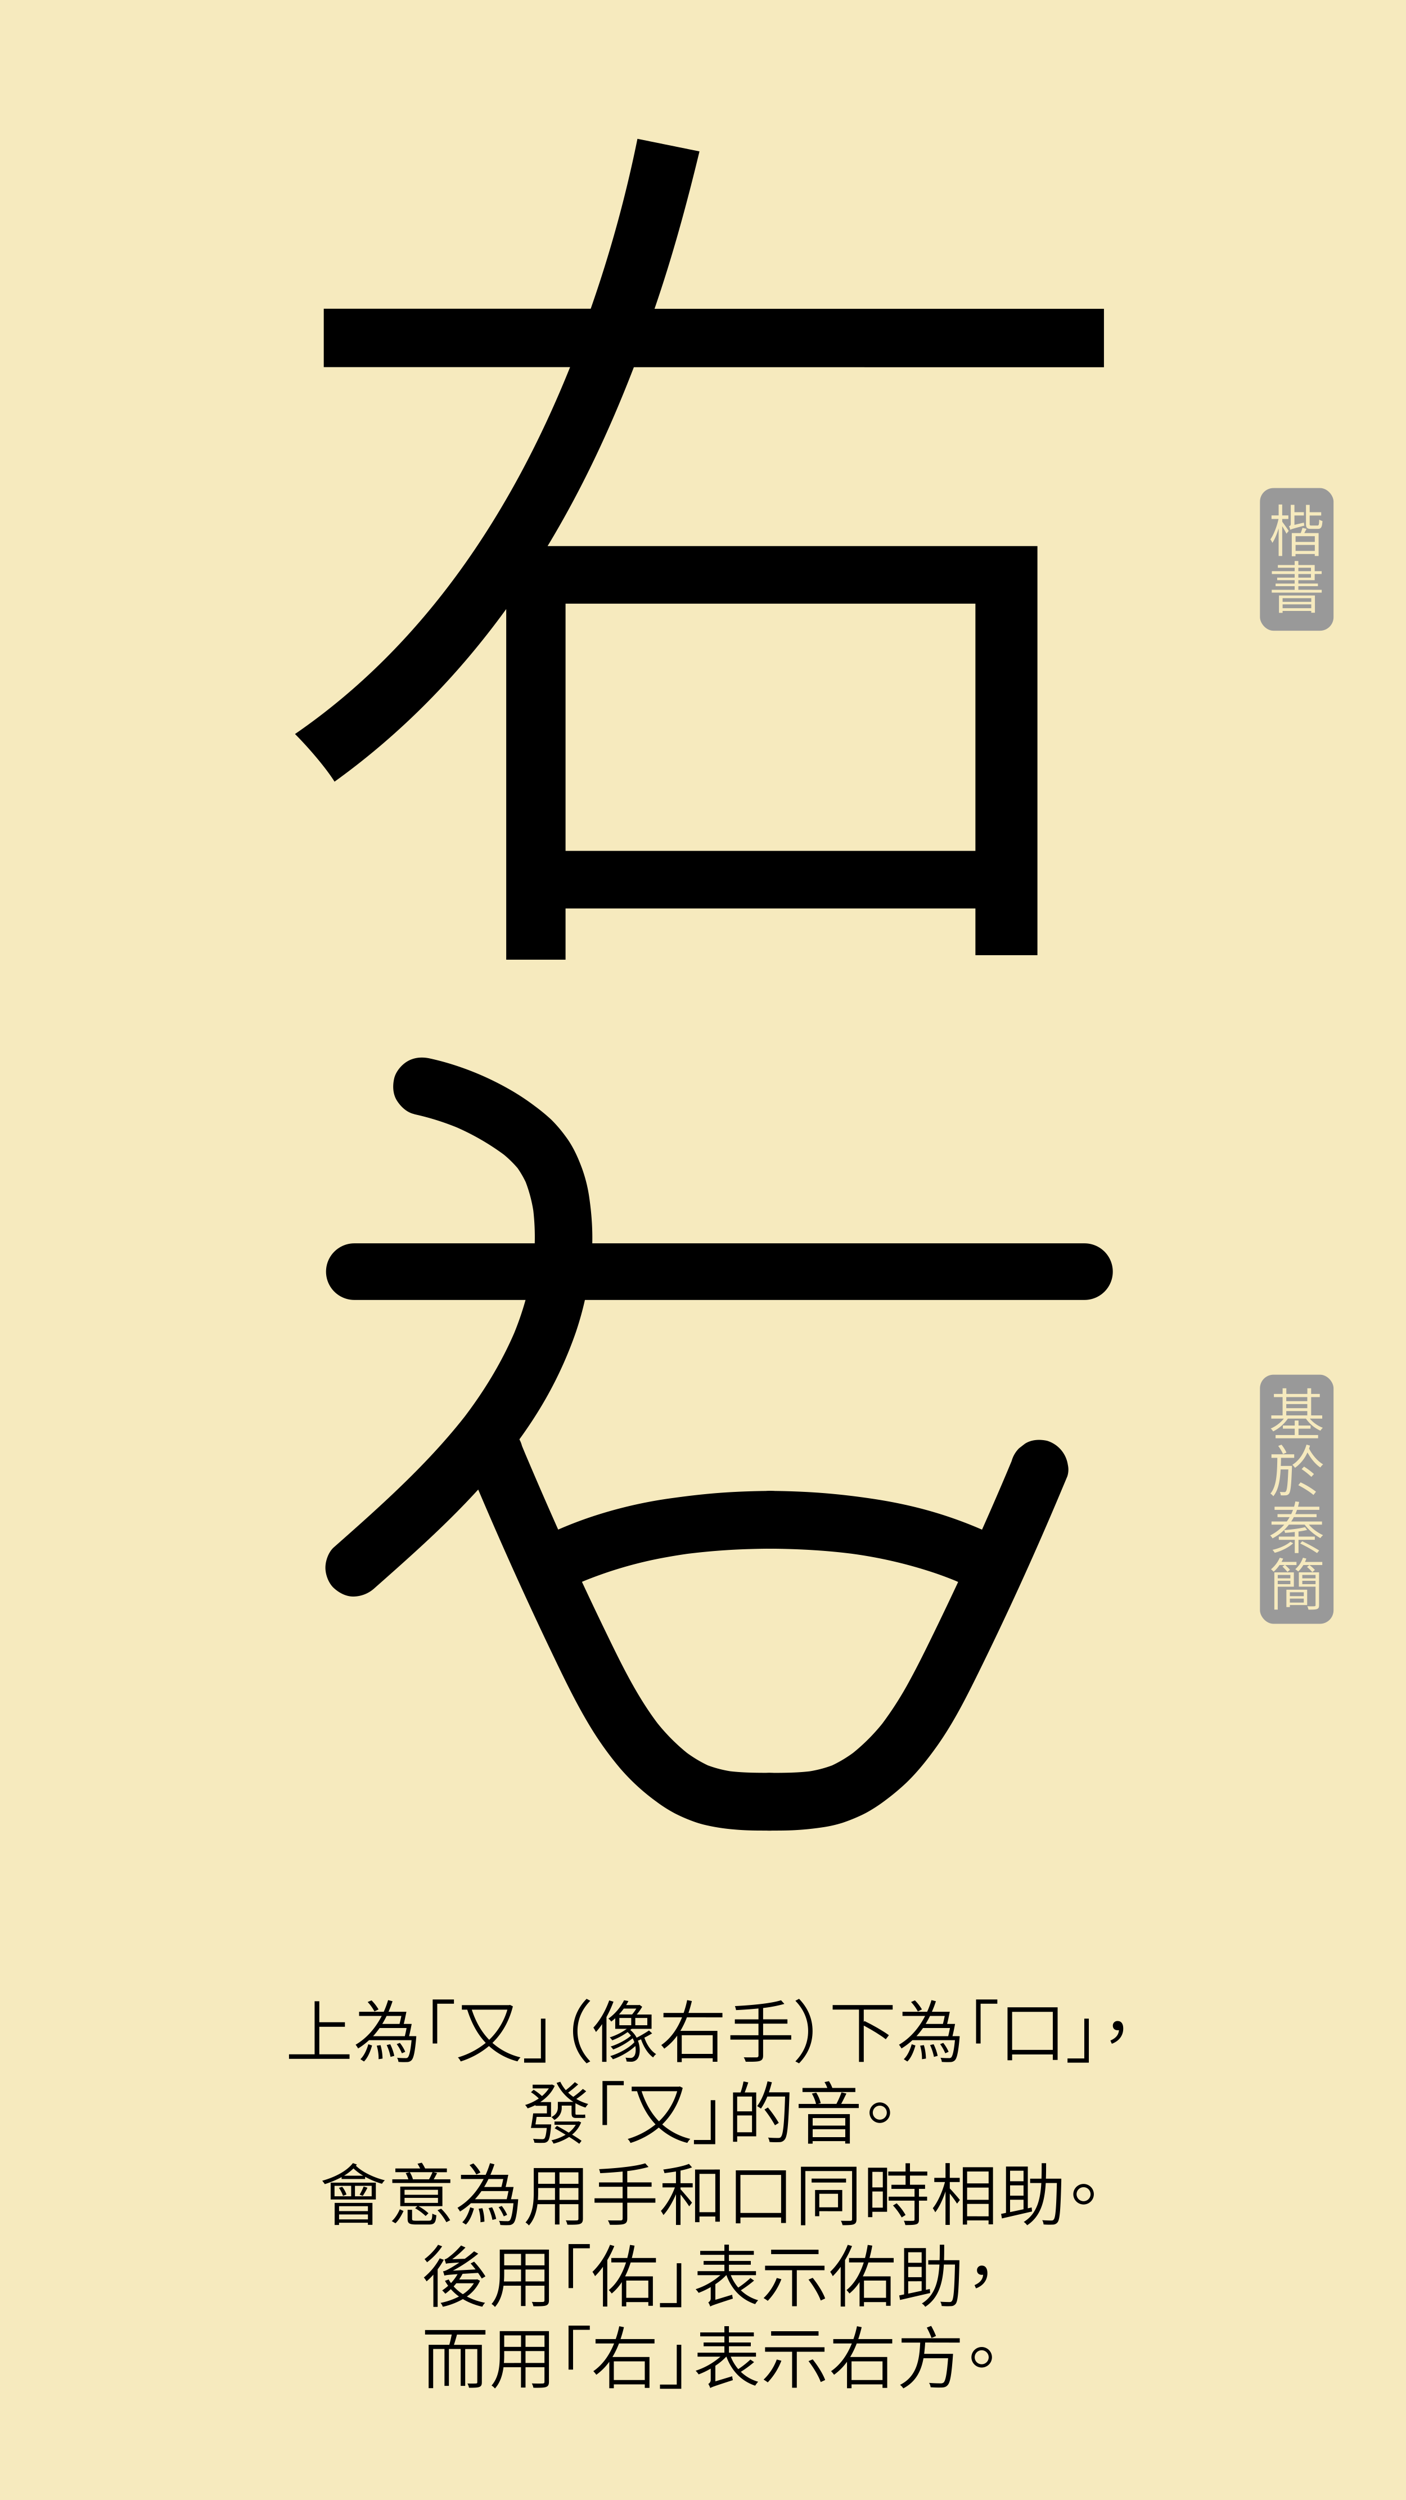 <svg id="Layer_1" data-name="Layer 1" xmlns="http://www.w3.org/2000/svg" viewBox="0 0 1242 2208"><defs><style>.cls-1{fill:#f6eabe;}.cls-2{fill:#999;}.cls-3,.cls-4{fill:none;stroke:#000;stroke-miterlimit:10;}.cls-4{stroke-linecap:round;stroke-width:50px;}</style></defs><rect class="cls-1" width="1242" height="2208"/><path d="M559.92,324.27c-21.43,55.58-46,108-76.22,158H916.42V843.54H861.64V802.25H499.58v45.26h-52.4V537.85c-42.09,58-92.11,109.57-151.66,152.45-7.94-12.71-23.82-31-34.93-42.08,114.33-78.61,191.35-195.32,243-324H286V272.66H521.81A1137.7,1137.7,0,0,0,563.1,122.59l54.78,11.12c-11.11,46-23.82,92.9-39.7,139h397v51.61ZM499.58,533.09V751.44H861.64V533.09Z"/><path d="M308.76,1814.18v4H255.3v-4h22.62v-46.85h4.14v18.54h22.62v4H282.06v24.3Z"/><path d="M367.74,1798.17s-.06,1.19-.12,1.73c-1.14,12.66-2.28,17.64-4.14,19.56a5.52,5.52,0,0,1-4,1.56,66.58,66.58,0,0,1-7.5-.12,9.39,9.39,0,0,0-1.2-3.66c3.12.3,6.06.3,7.2.3a3,3,0,0,0,2.22-.54c1.26-1.32,2.4-5.34,3.36-15.3H326a59.21,59.21,0,0,1-9.66,7.32,19.86,19.86,0,0,0-2.22-3.3c10.26-6,17.82-15.18,23.1-25.43h-20v-3.66H339a82.29,82.29,0,0,0,3.84-10.32l3.9,1a92.32,92.32,0,0,1-3.54,9.3H359c-.72,3.48-1.56,7.62-2.34,10.74h7c-.66,3.47-1.5,7.67-2.28,10.8Zm-49.38,20.33c3.42-3.24,5.7-8.58,7-13.2l3.3,1.08c-1.44,4.92-3.54,10.62-7.14,14.16Zm12.42-42.17a39,39,0,0,0-6-8.34l3.42-1.44a39.57,39.57,0,0,1,6.18,8Zm26.82,21.84c.54-2.11,1.08-4.69,1.56-7.21H335.34a75.18,75.18,0,0,1-5.76,7.21Zm-21.48,7.91a44,44,0,0,1,1.8,11.88l-3.48.54a39.57,39.57,0,0,0-1.62-11.94Zm5.4-25.79c-1.14,2.4-2.46,4.79-3.84,7.08h15.24c.54-2,1.14-4.62,1.62-7.08Zm3.18,25a43,43,0,0,1,3.6,10.26l-3.3.9a45.91,45.91,0,0,0-3.42-10.44Zm10.32,8a38.83,38.83,0,0,0-4.56-8.1l2.76-1.08a34.18,34.18,0,0,1,4.74,7.86Z"/><path d="M401,1769.49H386.22v35.15h-4v-38.87H401Z"/><path d="M453.06,1771.83c-3.48,13.74-9.9,24.3-18.06,32.27a57.36,57.36,0,0,0,24.78,12.78,15.56,15.56,0,0,0-2.64,3.54,58.72,58.72,0,0,1-25.2-13.56,72.49,72.49,0,0,1-25,13.62,10.78,10.78,0,0,0-2.46-3.54,70.44,70.44,0,0,0,24.6-12.84c-7.38-7.74-12.66-17.69-16.32-29.33H408v-4h41.7l.78-.24Zm-36.3,2.94c3.36,10.38,8.4,19.44,15.36,26.63a59.85,59.85,0,0,0,16.08-26.63Z"/><path d="M463,1817.84h14.82v-35.15h4v38.87H463Z"/><path d="M518.16,1765.17l3.24,1.74c-7.08,7.26-11.28,16.2-11.28,26.76s4.2,19.49,11.28,26.75l-3.24,1.74c-7.32-7.5-11.94-17-11.94-28.49S510.84,1772.67,518.16,1765.17Z"/><path d="M541.92,1767.69a98.85,98.85,0,0,1-6.18,13.56v39.59H531.9v-33.35a61.73,61.73,0,0,1-5.46,7,32.86,32.86,0,0,0-2.28-3.9c5.58-5.87,10.8-14.87,14-24Zm34.14,28c-2.1,1.26-4.44,2.64-6.84,3.78,2,6.06,5.82,11.82,10.38,14.52a11.2,11.2,0,0,0-2.64,2.94c-4.62-3.18-8.46-9.42-10.68-16a27.45,27.45,0,0,1-2.76,1.2c2.58,6.84,1.86,14-1,16.68a6.91,6.91,0,0,1-5.22,1.92c-1.08,0-2.4-.06-3.78-.18a9.31,9.31,0,0,0-1-3.42,38.26,38.26,0,0,0,4.14.24,3.66,3.66,0,0,0,3.12-1.14c1.56-1.38,2.22-5.16,1.44-9.36-5.16,4.92-13.08,9.36-19.8,11.7a15.8,15.8,0,0,0-2.34-2.82c7.62-2.28,16.62-7.14,21.3-12.24a35.76,35.76,0,0,0-1.5-3.48,63.52,63.52,0,0,1-17.22,9.9,16.14,16.14,0,0,0-2.22-2.64c5.94-1.8,13.74-5.76,17.88-9.54a16.39,16.39,0,0,0-2.94-3.18,58.44,58.44,0,0,1-13.56,7.26,11.26,11.26,0,0,0-2.22-2.58,52.7,52.7,0,0,0,15.06-7.55H543.48v-9.36c-1.14,1-2.28,2-3.54,2.94a9.37,9.37,0,0,0-2.52-2.58,44.69,44.69,0,0,0,13.86-16.26l3.84.72c-.6,1.2-1.32,2.34-2,3.54h11.1l.72-.18,2.34,1.68a52.13,52.13,0,0,1-4.8,6.84h13.08v12.66H557.94c-.36.36-.78.66-1.2,1a21,21,0,0,1,5.64,6.84,110,110,0,0,0,10.92-6.42ZM551,1773.81a54.58,54.58,0,0,1-4.2,5.16h11.58a37.88,37.88,0,0,0,3.72-5.16Zm-3.9,14.69h10.5v-6.42h-10.5Zm24.72-6.42H561.18v6.42H571.8Z"/><path d="M606.78,1781.54a74.71,74.71,0,0,1-5.76,11.94h32.7v27.3h-4.14v-3.12H602.22v3.42h-4v-23.4a50.91,50.91,0,0,1-11.46,11.52,21.84,21.84,0,0,0-2.64-3.18c8.64-5.94,14.46-14.76,18.36-24.48H586.08v-3.89H603.9a86,86,0,0,0,3.12-11.34l4.14.84c-.84,3.48-1.8,7-3,10.5h30v3.89Zm-4.56,15.78v16.5h27.36v-16.5Z"/><path d="M698.94,1801.22H674.1v14c0,3-1,4.2-3.06,4.86s-5.94.72-12.3.66a17.27,17.27,0,0,0-1.74-3.9c5.16.12,9.84.06,11.16.06s1.86-.48,1.86-1.74v-13.92H645.18v-3.9H670v-10.19H649.14v-3.84H670v-9.6c-6.66.66-13.56,1.14-19.8,1.44a16.18,16.18,0,0,0-1-3.54c14.16-.72,31.8-2.28,40.74-5.16l2.94,3.24a123.25,123.25,0,0,1-18.78,3.6v10h21.48v3.84H674.1v10.19h24.84Z"/><path d="M705.84,1822.16l-3.24-1.74c7.08-7.26,11.28-16.2,11.28-26.75s-4.2-19.5-11.28-26.76l3.24-1.74c7.32,7.5,11.94,17,11.94,28.5S713.16,1814.66,705.84,1822.16Z"/><path d="M763,1774.71v10.86l.66-.78c7.32,3.54,16.74,8.93,21.54,12.53l-2.76,3.6c-4.2-3.42-12.48-8.46-19.44-12.12v32.1h-4.2v-46.19H735.54v-4h53v4Z"/><path d="M847.74,1798.17s-.06,1.19-.12,1.73c-1.14,12.66-2.28,17.64-4.14,19.56a5.52,5.52,0,0,1-4,1.56,66.58,66.58,0,0,1-7.5-.12,9.39,9.39,0,0,0-1.2-3.66c3.12.3,6.06.3,7.2.3a3,3,0,0,0,2.22-.54c1.26-1.32,2.4-5.34,3.36-15.3H806a59.21,59.21,0,0,1-9.66,7.32,19.86,19.86,0,0,0-2.22-3.3c10.26-6,17.82-15.18,23.1-25.43h-20v-3.66H819a82.29,82.29,0,0,0,3.84-10.32l3.9,1a92.32,92.32,0,0,1-3.54,9.3H839c-.72,3.48-1.56,7.62-2.34,10.74h7c-.66,3.47-1.5,7.67-2.28,10.8Zm-49.38,20.33c3.42-3.24,5.7-8.58,7-13.2l3.3,1.08c-1.44,4.92-3.54,10.62-7.14,14.16Zm12.42-42.17a39,39,0,0,0-6-8.34l3.42-1.44a39.57,39.57,0,0,1,6.18,8Zm26.82,21.84c.54-2.11,1.08-4.69,1.56-7.21H815.34a75.18,75.18,0,0,1-5.76,7.21Zm-21.48,7.91a44,44,0,0,1,1.8,11.88l-3.48.54a39.57,39.57,0,0,0-1.62-11.94Zm5.4-25.79c-1.14,2.4-2.46,4.79-3.84,7.08h15.24c.54-2,1.14-4.62,1.62-7.08Zm3.18,25a43,43,0,0,1,3.6,10.26l-3.3.9a45.91,45.91,0,0,0-3.42-10.44Zm10.32,8a38.83,38.83,0,0,0-4.56-8.1l2.76-1.08a34.18,34.18,0,0,1,4.74,7.86Z"/><path d="M881,1769.49H866.22v35.15h-4v-38.87H881Z"/><path d="M934.26,1772.67v46.49H930v-4.86H894.06v5.16H890v-46.79ZM930,1810.28v-33.59H894.06v33.59Z"/><path d="M943,1817.84h14.82v-35.15h4v38.87H943Z"/><path d="M980.88,1802c4.68-2,7.26-4.86,7.56-9.17a4,4,0,0,1-1.14.11c-2.34,0-4.26-1.31-4.26-4.07a4,4,0,0,1,4.32-4.08c3.18,0,4.86,2.58,4.86,6.66,0,6.41-4,11.21-10.08,13.43Z"/><path d="M486.9,1876.1s-.06,1.14-.12,1.62c-.78,8.4-1.56,11.88-3,13.26a5.12,5.12,0,0,1-3.78,1.38,74.41,74.41,0,0,1-7.92-.12,9,9,0,0,0-1.2-3.42c3.3.24,6.6.3,7.74.3a3.22,3.22,0,0,0,2.22-.48c.9-.84,1.56-3.42,2.16-9.42H469c.66-3.48,1.5-8.7,2-12.89h12.12v-6.66H473V1859a49.59,49.59,0,0,1-6.9,2.93,15.49,15.49,0,0,0-2.22-3,42.47,42.47,0,0,0,12.06-5.75,40.34,40.34,0,0,0-6.9-5.52l2.34-2.16a42.45,42.45,0,0,1,7.38,5.58,30.58,30.58,0,0,0,6.06-6.78H470.52V1841H486.9l.72-.18L490,1842c-2.64,6-7.38,10.8-12.78,14.39h9.54v13.08H474c-.3,2.28-.66,4.56-1,6.6Zm30.9-29.27a66.55,66.55,0,0,1-8.7,6.78,41.49,41.49,0,0,0,10.5,4.43,20.1,20.1,0,0,0-2.4,3.18,44.52,44.52,0,0,1-8.88-3.84v8.46c0,1.33.12,1.68,1,1.68h4.74a15.17,15.17,0,0,0,2.82-.18,21.74,21.74,0,0,0,.24,2.83,11.25,11.25,0,0,1-3,.23h-5.22c-3.36,0-4-1.32-4-4.61v-6.3h-8.7V1861a11.94,11.94,0,0,1-6.54,11.16,12.87,12.87,0,0,0-2.58-2.52c4.86-2.51,5.7-5.81,5.7-8.69v-4.74h13.74a40.47,40.47,0,0,1-14.82-16.8l3.24-1a33.07,33.07,0,0,0,4.86,7.44,73.26,73.26,0,0,0,8-7.08l2.94,2a107.11,107.11,0,0,1-8.88,7.26,45.63,45.63,0,0,0,4.56,3.72,68.25,68.25,0,0,0,8.46-7Zm-4.44,27.47a25.88,25.88,0,0,1-8,10.8c3.3,2,6.24,3.9,8.34,5.46l-2,2.64c-2.22-1.68-5.4-3.84-8.94-6.06a45.77,45.77,0,0,1-13.8,5.94,10.15,10.15,0,0,0-1.86-2.94,43.71,43.71,0,0,0,12.54-4.92c-3.3-2-6.66-4-9.66-5.7l2-2.16c3.18,1.74,6.9,3.84,10.44,6a25,25,0,0,0,6.18-6.9H489.84v-2.94h20.64l.66-.18Z"/><path d="M551,1841.49H536.22v35.15h-4v-38.87H551Z"/><path d="M603.06,1843.83c-3.48,13.74-9.9,24.3-18.06,32.27a57.36,57.36,0,0,0,24.78,12.78,15.56,15.56,0,0,0-2.64,3.54,58.72,58.72,0,0,1-25.2-13.56,72.49,72.49,0,0,1-25,13.62,10.78,10.78,0,0,0-2.46-3.54,70.44,70.44,0,0,0,24.6-12.84c-7.38-7.74-12.66-17.69-16.32-29.33H558v-4h41.7l.78-.24Zm-36.3,2.94c3.36,10.38,8.4,19.44,15.36,26.63a59.85,59.85,0,0,0,16.08-26.63Z"/><path d="M613,1889.84h14.82v-35.15h4v38.87H613Z"/><path d="M661,1839c-1,2.94-2.1,6.3-3.18,8.88H668v38.75h-16.8v4.8h-3.66v-43.55h6.66a64.68,64.68,0,0,0,2.58-9.72Zm3.3,12.47H651.18v13.08h13.14Zm0,31.56v-14.88H651.18v14.88Zm33.06-33.17c-1,27.53-1.8,36.71-4.2,39.59a5.6,5.6,0,0,1-4.56,2.28,74.94,74.94,0,0,1-8.82-.12,9.42,9.42,0,0,0-1.32-3.9c3.9.36,7.5.36,8.82.36s1.92-.12,2.52-.9c2-2.1,2.94-11.34,3.72-35.7H677.82a55.33,55.33,0,0,1-5.64,10.68,36.22,36.22,0,0,0-3.36-2.22c4.08-5.33,7.32-13.61,9.18-21.89l3.84.84c-.78,3-1.62,6-2.64,8.88h18.18Zm-12.78,27a106.51,106.51,0,0,0-9.3-13.92l3.06-1.79a102.47,102.47,0,0,1,9.6,13.61Z"/><path d="M758.58,1858v3.65h-53.1V1858h15.36a31.79,31.79,0,0,0-3.66-9.12L721,1848a30.77,30.77,0,0,1,4,9.3l-2.52.66h16.38a80,80,0,0,0,4.5-10.2l4.32,1.08c-1.5,3-3.12,6.42-4.62,9.12Zm-3-10.5H708.9v-3.6h21.9a23.94,23.94,0,0,0-2.46-5.16l3.9-.84a26.71,26.71,0,0,1,3,6h20.34ZM713.88,1867h36.84V1893h-4.08v-2.16h-28.8v2.28h-4Zm4,3.48v6.66h28.8v-6.66Zm28.8,16.86v-7h-28.8v7Z"/><path d="M777.18,1856.67a9.06,9.06,0,1,1-9.06,9A9.09,9.09,0,0,1,777.18,1856.67Zm0,15.23a6.18,6.18,0,1,0,0-12.36,6.18,6.18,0,1,0,0,12.36Z"/><path d="M315.24,1911.51a13.18,13.18,0,0,1-.84,1.08c5.7,5.64,16.2,10.62,25.56,12.83a12.89,12.89,0,0,0-2.52,3.12,71.7,71.7,0,0,1-14.88-6.17l-.06,1.92H301.74l.06-1.68a88.84,88.84,0,0,1-14.88,6.23,32.14,32.14,0,0,0-2.28-3c10.8-3,21.48-8.28,27.12-15.6Zm-23.16,16H332v14.88h-39.9Zm3.42,12.06h14.7v-9.23H295.5Zm.12,5.82H329v19.38h-4v-1.86h-25.5v2h-3.9Zm6.66-14.21a21.72,21.72,0,0,1,3.78,6.83l-3.06,1.21a27.26,27.26,0,0,0-3.6-7.09Zm-2.76,17.15v4.32H325v-4.32Zm25.5,11.64v-4.38h-25.5v4.38Zm-4.2-38.57a48.46,48.46,0,0,1-8.58-6.42,45.19,45.19,0,0,1-8.34,6.42Zm7.5,8.94H313.56v9.23h14.76Zm-10.62,7.79a53.26,53.26,0,0,0,3.54-7.2l3.36,1.08a73,73,0,0,1-4.14,7.21Z"/><path d="M346.08,1961.48c3.06-2.58,5.64-7,7.08-10.44l3.3,1.5c-1.68,3.6-4.08,8-7.14,10.86Zm51.72-36.9v3.25H346.56v-3.25h14.16a23.89,23.89,0,0,0-2.34-5.45l3.36-.84H349.26V1915h21.9c-.72-1.44-1.56-2.94-2.34-4.2l3.78-.9a39.9,39.9,0,0,1,2.94,5.1h19.2v3.3H382.86l3.24.78c-1,1.92-2,3.84-3,5.51Zm-7,23.7H369.66a47.07,47.07,0,0,1,8.82,6.24L376,1957a48.61,48.61,0,0,0-9.3-6.9l2-1.8H353.58V1931h37.2Zm-3.9-14.45H357.36v4.43h29.52Zm0,7.13H357.36v4.44h29.52Zm-8.22,20.16c2.58,0,3-.72,3.24-6.24a12.08,12.08,0,0,0,3.54,1.38c-.48,6.66-1.74,8.22-6.42,8.22H367.44c-5.82,0-7.38-1-7.38-5v-8H364v8c0,1.38.54,1.68,3.72,1.68ZM362,1918.29a26.19,26.19,0,0,1,2.76,6.18l-.48.11H379a59.18,59.18,0,0,0,3.06-6.29Zm27.66,32.21a46.55,46.55,0,0,1,8,10.2l-3.36,1.74a49,49,0,0,0-7.8-10.56Z"/><path d="M457.74,1942.17s-.06,1.19-.12,1.73c-1.14,12.66-2.28,17.64-4.14,19.56a5.52,5.52,0,0,1-4,1.56,66.58,66.58,0,0,1-7.5-.12,9.39,9.39,0,0,0-1.2-3.66c3.12.3,6.06.3,7.2.3a3,3,0,0,0,2.22-.54c1.26-1.32,2.4-5.34,3.36-15.3H416a59.21,59.21,0,0,1-9.66,7.32,19.86,19.86,0,0,0-2.22-3.3c10.26-6,17.82-15.18,23.1-25.43h-20v-3.66H429a82.29,82.29,0,0,0,3.84-10.32l3.9,1a92.32,92.32,0,0,1-3.54,9.3H449c-.72,3.48-1.56,7.62-2.34,10.74h7c-.66,3.47-1.5,7.67-2.28,10.8Zm-49.38,20.33c3.42-3.24,5.7-8.58,7-13.2l3.3,1.08c-1.44,4.92-3.54,10.62-7.14,14.16Zm12.42-42.17a39,39,0,0,0-6-8.34l3.42-1.44a39.57,39.57,0,0,1,6.18,8Zm26.82,21.84c.54-2.11,1.08-4.69,1.56-7.21H425.34a75.18,75.18,0,0,1-5.76,7.21Zm-21.48,7.91a44,44,0,0,1,1.8,11.88l-3.48.54a39.57,39.57,0,0,0-1.62-11.94Zm5.4-25.79c-1.14,2.4-2.46,4.79-3.84,7.08h15.24c.54-2,1.14-4.62,1.62-7.08Zm3.18,25a43,43,0,0,1,3.6,10.26l-3.3.9a45.91,45.91,0,0,0-3.42-10.44Zm10.32,8a38.83,38.83,0,0,0-4.56-8.1l2.76-1.08a34.18,34.18,0,0,1,4.74,7.86Z"/><path d="M514.92,1959.32c0,2.76-.78,4-2.64,4.68s-5.46.72-11.1.66a12.92,12.92,0,0,0-1.38-3.84c4.32.18,8.4.12,9.6.06s1.56-.42,1.56-1.56v-12.78H494.22v17.94h-4v-17.94H474.78c-.9,6.72-2.88,13.56-7.56,18.78a11.58,11.58,0,0,0-3-2.64c6.6-7.44,7.26-18,7.26-26.46v-21.59h43.44Zm-24.66-16.56v-10.5H475.38v4c0,2.11-.06,4.26-.24,6.54Zm-14.88-24.35v10.13h14.88v-10.13Zm35.58,0H494.22v10.13H511Zm0,24.35v-10.5H494.22v10.5Z"/><path d="M578.94,1945.22H554.1v14c0,3-1,4.2-3.06,4.86s-5.94.72-12.3.66a17.27,17.27,0,0,0-1.74-3.9c5.16.12,9.84.06,11.16.06s1.86-.48,1.86-1.74v-13.92H525.18v-3.9H550v-10.19H529.14v-3.84H550v-9.6c-6.66.66-13.56,1.14-19.8,1.44a16.18,16.18,0,0,0-1-3.54c14.16-.72,31.8-2.28,40.74-5.16l2.94,3.24a123.25,123.25,0,0,1-18.78,3.6v10h21.48v3.84H554.1v10.19h24.84Z"/><path d="M601.14,1928h10.74v3.72H601.14v1.62c2.22,2.39,8.7,10,10.14,11.87l-2.46,3.24a129,129,0,0,0-7.68-10.49v26.93h-4v-27.17c-3,7.07-7.2,14.21-11.1,18.41a28.3,28.3,0,0,0-2.22-3.66c4.56-4.62,9.6-13.08,12.36-20.75H585.24V1928h11.88v-10.32c-3.42.54-6.9,1-10.14,1.44a15.29,15.29,0,0,0-1.08-3.18c7.92-1.08,17.52-2.82,22.68-5l2.76,3.12a83.55,83.55,0,0,1-10.2,2.82Zm34.74-12.06V1962h-4v-4.56h-14v5H614v-46.49Zm-4,37.67v-33.83h-14v33.83Z"/><path d="M694.26,1916.67v46.49H690v-4.86H654.06v5.16H650v-46.79ZM690,1954.28v-33.59H654.06v33.59Z"/><path d="M756.6,1959.8c0,2.58-.72,3.84-2.4,4.5s-4.74.78-9.9.78a14.91,14.91,0,0,0-1.5-3.9c3.9.12,7.38.12,8.4.06s1.5-.42,1.5-1.44v-42.53H711.42v47.87h-3.9v-51.65H756.6Zm-9.24-32.39H716.94v-3.48h30.42Zm-23.64,25.31v4.44H720V1934h24v18.77Zm0-15.35v11.93h16.56v-11.93Z"/><path d="M783.6,1953.26h-13V1958H766.8v-43.67h16.8Zm-13-35.27v13.73h9.24V1918Zm9.24,31.61v-14.27h-9.24v14.27Zm24-28.31v8.09h13.32V1933h-5.4v6.89h7.2v3.54h-7.2v16.68c0,2.4-.6,3.54-2.34,4.14s-4.74.72-9.66.72a16.74,16.74,0,0,0-1.32-3.78c3.78.12,7.2.12,8.16.06s1.26-.3,1.26-1.2v-16.62H785v-3.54h22.86V1933h-20.4v-3.61h12.48v-8.09H784.68v-3.6h15.24v-7.32h3.9v7.32h15.3v3.6Zm-11.76,24.47a51.18,51.18,0,0,1,7.86,10.32l-3.42,2.16a54.79,54.79,0,0,0-7.68-10.56Z"/><path d="M839,1932.63c2,2,7.68,8.58,8.94,10.19l-2.52,3.24a98.08,98.08,0,0,0-6.42-8.88v27.66h-3.78v-29.58c-2.4,7.2-5.7,14.22-9.06,18.42a27.23,27.23,0,0,0-2.16-3.6c4.2-5,8.52-14.63,10.74-23.09h-9.42v-3.72h9.9v-13H839v13h8.76V1927H839Zm38.16-18.72v50.45h-3.9v-3.48h-19v3.66H850.5v-50.63Zm-22.86,3.78v10.5h19v-10.5Zm0,25h19v-10.8h-19Zm19,14.58V1946.3h-19v10.92Z"/><path d="M911.64,1953c-9.42,2.16-19.5,4.5-26.58,6.12l-.72-4,4.32-.9v-40.91h19.26v36.89l3.42-.78Zm-19.38-36v9.3h11.88V1917Zm11.88,12.9H892.26V1939h11.88Zm-11.88,23.63c3.66-.72,7.68-1.62,11.88-2.52v-8.4H892.26Zm45.24-27.42c-.66,25.26-1.26,33.72-3.24,36.36a5.17,5.17,0,0,1-4.2,2.1,65.3,65.3,0,0,1-8.22-.12,8,8,0,0,0-1.2-3.78c3.48.24,6.72.3,7.92.3s1.68-.12,2.28-.9c1.56-1.8,2.22-9.84,2.76-32.21h-9.84c-.9,15.59-4.2,29.33-16.44,37.31a10,10,0,0,0-3-2.94c11.7-7.14,14.7-19.86,15.54-34.37H910V1924H920c.18-4.49.18-9,.18-13.67h3.9c0,4.68,0,9.18-.18,13.67H937.5Z"/><path d="M957.18,1928.67a9.06,9.06,0,1,1-9.06,9A9.09,9.09,0,0,1,957.18,1928.67Zm0,15.23a6.18,6.18,0,1,0,0-12.36,6.18,6.18,0,1,0,0,12.36Z"/><path d="M392,1995.63a67.67,67.67,0,0,1-5.4,8.45v33.18h-3.78v-28.5a55.81,55.81,0,0,1-6,5.94,23.11,23.11,0,0,0-2.4-3.41,57.79,57.79,0,0,0,14-16.92Zm-1.44-11.88a59.41,59.41,0,0,1-13.32,14.1,20,20,0,0,0-2.22-2.82c4.44-3.3,9.42-8.4,11.94-12.66ZM424,2014.17a34,34,0,0,1-11.58,13.91,56.54,56.54,0,0,0,16.08,5.52,13.63,13.63,0,0,0-2.46,3.48,58.51,58.51,0,0,1-17.16-6.72,63.26,63.26,0,0,1-17.7,6.78,10.39,10.39,0,0,0-2-3.42,62.23,62.23,0,0,0,16.26-5.64,41.7,41.7,0,0,1-7.2-6.54,42.74,42.74,0,0,1-4.86,4.08,25.12,25.12,0,0,0-2.76-2.94,46.2,46.2,0,0,0,5.28-4.08,34,34,0,0,1-2.82-4.38l3.3-1.2a19.06,19.06,0,0,0,2,3.18,40.7,40.7,0,0,0,5.82-7.86c-9,.6-10.5.91-11.64,1.26a33.39,33.39,0,0,0-1.2-3.77c1.62-.19,3.78-1.26,6.6-2.88,1.44-.78,4.38-2.58,7.8-4.87-9.36.49-10.92.73-11.82,1.09a28.56,28.56,0,0,0-1.26-3.84,10.79,10.79,0,0,0,3.9-2.16A67.38,67.38,0,0,0,407.28,1983l3.9,1.8a87.44,87.44,0,0,1-11.7,10.32l11.1-.36a87.91,87.91,0,0,0,8.22-6.6l3.66,2.1a135.45,135.45,0,0,1-22.44,15l20.1-1.08c-1.5-1.87-2.94-3.72-4.38-5.29l3.06-1.61a90.33,90.33,0,0,1,10,13l-3.24,1.92c-.78-1.38-2-3.12-3.24-5-5.58.35-10.14.66-13.68.83a52.18,52.18,0,0,1-3,5h15.18l.72-.18Zm-20.94,2.21a33.51,33.51,0,0,1-2.34,2.76,40,40,0,0,0,8.16,6.9,31.13,31.13,0,0,0,9.72-9.66Z"/><path d="M484.92,2031.32c0,2.76-.78,4-2.64,4.68s-5.46.72-11.1.66a12.92,12.92,0,0,0-1.38-3.84c4.32.18,8.4.12,9.6.06s1.56-.42,1.56-1.56v-12.78H464.22v17.94h-4v-17.94H444.78c-.9,6.72-2.88,13.56-7.56,18.78a11.58,11.58,0,0,0-3-2.64c6.6-7.44,7.26-18,7.26-26.46v-21.59h43.44Zm-24.66-16.56v-10.5H445.38v4c0,2.11-.06,4.26-.24,6.54Zm-14.88-24.35v10.13h14.88v-10.13Zm35.58,0H464.22v10.13H481Zm0,24.35v-10.5H464.22v10.5Z"/><path d="M521,1985.49H506.22v35.15h-4v-38.87H521Z"/><path d="M542.64,1983.51a92.06,92.06,0,0,1-6.18,12.42v41h-3.84v-35.1a60.35,60.35,0,0,1-7,8.28,21.1,21.1,0,0,0-2.28-3.83c6.12-5.76,12-14.7,15.54-23.88ZM557.1,1998a83.91,83.91,0,0,1-4.92,12.3h24.54v26h-4V2033H553.2v3.78h-3.9V2015.3a43.61,43.61,0,0,1-8.94,10.14,21.1,21.1,0,0,0-2.58-3.06c7.44-6,12.18-14.88,15.24-24.42h-13v-3.89h14.1c1-3.84,1.8-7.74,2.4-11.58l4,.66c-.6,3.6-1.44,7.26-2.4,10.92h21.3V1998ZM553.2,2014v15.24h19.5V2014Z"/><path d="M583,2033.84h14.82v-35.15h4v38.87H583Z"/><path d="M666.12,2014a100.84,100.84,0,0,1-11.7,8.58,36.22,36.22,0,0,0,15.3,8.76,24.16,24.16,0,0,0-2.64,3.48c-12.3-4.08-20.82-13.2-25.38-25.61h-.18a53.79,53.79,0,0,1-9.6,8V2031l14.88-4.5a18.38,18.38,0,0,0,.6,3.42c-16.62,5.4-18.66,6.12-20,7a14.6,14.6,0,0,0-1.74-3.66,3.9,3.9,0,0,0,2.16-3.78v-9.72a71.36,71.36,0,0,1-10.68,5.1,19.48,19.48,0,0,0-2.64-3.24,62.5,62.5,0,0,0,21.9-12.41H616.2v-3.54h23.7v-5.64H621.54v-3.36H639.9v-5.4H618.54v-3.48H639.9v-5.52h4v5.52h22v3.48h-22v5.4h19.32v3.36H643.92v5.64H667.8v3.54H645.54a38.86,38.86,0,0,0,6.6,11,80.68,80.68,0,0,0,10.74-8.46Z"/><path d="M690.24,2012.78a58,58,0,0,1-12.06,19.14,26,26,0,0,0-3.66-2.46,47,47,0,0,0,11.64-17.75Zm13.62-7.91v31.79h-4.14v-31.79H675.84v-4h52.5v4Zm19.2-14.22H681.18v-3.9h41.88Zm-5.16,20.93c4.5,5.58,9.24,13.14,11,18.24l-3.9,1.8c-1.74-5-6.3-12.78-10.8-18.48Z"/><path d="M752.64,1983.51a92.06,92.06,0,0,1-6.18,12.42v41h-3.84v-35.1a60.35,60.35,0,0,1-7,8.28,21.1,21.1,0,0,0-2.28-3.83c6.12-5.76,12-14.7,15.54-23.88ZM767.1,1998a83.91,83.91,0,0,1-4.92,12.3h24.54v26h-4V2033H763.2v3.78h-3.9V2015.3a43.61,43.61,0,0,1-8.94,10.14,21.1,21.1,0,0,0-2.58-3.06c7.44-6,12.18-14.88,15.24-24.42h-13v-3.89h14.1c1-3.84,1.8-7.74,2.4-11.58l4,.66c-.6,3.6-1.44,7.26-2.4,10.92h21.3V1998ZM763.2,2014v15.24h19.5V2014Z"/><path d="M821.64,2025c-9.42,2.16-19.5,4.5-26.58,6.12l-.72-4,4.32-.9v-40.91h19.26v36.89l3.42-.78Zm-19.38-36v9.3h11.88V1989Zm11.88,12.9H802.26V2011h11.88Zm-11.88,23.63c3.66-.72,7.68-1.62,11.88-2.52v-8.4H802.26Zm45.24-27.42c-.66,25.26-1.26,33.72-3.24,36.36a5.17,5.17,0,0,1-4.2,2.1,65.3,65.3,0,0,1-8.22-.12,8,8,0,0,0-1.2-3.78c3.48.24,6.72.3,7.92.3s1.68-.12,2.28-.9c1.56-1.8,2.22-9.84,2.76-32.21h-9.84c-.9,15.59-4.2,29.33-16.44,37.31a10,10,0,0,0-3-2.94c11.7-7.14,14.7-19.86,15.54-34.37H820V1996H830c.18-4.49.18-9,.18-13.67h3.9c0,4.68,0,9.18-.18,13.67H847.5Z"/><path d="M860.88,2018c4.68-2,7.26-4.86,7.56-9.17a4,4,0,0,1-1.14.11c-2.34,0-4.26-1.31-4.26-4.07a4,4,0,0,1,4.32-4.08c3.18,0,4.86,2.58,4.86,6.66,0,6.41-4,11.21-10.08,13.43Z"/><path d="M403.68,2061.69c-.84,3.12-1.8,6.42-2.7,9.06h24.66v32.93c0,2.46-.54,3.6-2.22,4.26s-4.8.72-9.12.72a12.47,12.47,0,0,0-1.38-3.78c3.54.12,6.6.06,7.5,0s1.2-.3,1.2-1.2v-29.22H410.94V2107h-4v-32.58H396.54V2107h-3.9v-32.58h-10V2109h-4v-38.27h18.24c.84-2.71,1.56-6.12,2.16-9.06H375.48v-4h53.34v4Z"/><path d="M484.92,2103.32c0,2.76-.78,4-2.64,4.68s-5.46.72-11.1.66a12.92,12.92,0,0,0-1.38-3.84c4.32.18,8.4.12,9.6.06s1.56-.42,1.56-1.56v-12.78H464.22v17.94h-4v-17.94H444.78c-.9,6.72-2.88,13.56-7.56,18.78a11.58,11.58,0,0,0-3-2.64c6.6-7.44,7.26-18,7.26-26.46v-21.59h43.44Zm-24.66-16.56v-10.5H445.38v4c0,2.11-.06,4.26-.24,6.54Zm-14.88-24.35v10.13h14.88v-10.13Zm35.58,0H464.22v10.13H481Zm0,24.35v-10.5H464.22v10.5Z"/><path d="M521,2057.49H506.22v35.15h-4v-38.87H521Z"/><path d="M546.78,2069.54a74.71,74.71,0,0,1-5.76,11.94h32.7v27.3h-4.14v-3.12H542.22v3.42h-4v-23.4a50.91,50.91,0,0,1-11.46,11.52,21.84,21.84,0,0,0-2.64-3.18c8.64-5.94,14.46-14.76,18.36-24.48H526.08v-3.89H543.9a86,86,0,0,0,3.12-11.34l4.14.84c-.84,3.48-1.8,7-3,10.5h30v3.89Zm-4.56,15.78v16.5h27.36v-16.5Z"/><path d="M583,2105.84h14.82v-35.15h4v38.87H583Z"/><path d="M666.12,2086a100.84,100.84,0,0,1-11.7,8.58,36.22,36.22,0,0,0,15.3,8.76,24.16,24.16,0,0,0-2.64,3.48c-12.3-4.08-20.82-13.2-25.38-25.61h-.18a53.79,53.79,0,0,1-9.6,8V2103l14.88-4.5a18.38,18.38,0,0,0,.6,3.42c-16.62,5.4-18.66,6.12-20,7a14.6,14.6,0,0,0-1.74-3.66,3.9,3.9,0,0,0,2.16-3.78v-9.72a71.36,71.36,0,0,1-10.68,5.1,19.48,19.48,0,0,0-2.64-3.24,62.5,62.5,0,0,0,21.9-12.41H616.2v-3.54h23.7v-5.64H621.54v-3.36H639.9v-5.4H618.54v-3.48H639.9v-5.52h4v5.52h22v3.48h-22v5.4h19.32v3.36H643.92v5.64H667.8v3.54H645.54a38.86,38.86,0,0,0,6.6,11,80.68,80.68,0,0,0,10.74-8.46Z"/><path d="M690.24,2084.78a58,58,0,0,1-12.06,19.14,26,26,0,0,0-3.66-2.46,47,47,0,0,0,11.64-17.75Zm13.62-7.91v31.79h-4.14v-31.79H675.84v-4h52.5v4Zm19.2-14.22H681.18v-3.9h41.88Zm-5.16,20.93c4.5,5.58,9.24,13.14,11,18.24l-3.9,1.8c-1.74-5-6.3-12.78-10.8-18.48Z"/><path d="M756.78,2069.54a74.71,74.71,0,0,1-5.76,11.94h32.7v27.3h-4.14v-3.12H752.22v3.42h-4v-23.4a50.91,50.91,0,0,1-11.46,11.52,21.84,21.84,0,0,0-2.64-3.18c8.64-5.94,14.46-14.76,18.36-24.48H736.08v-3.89H753.9a86,86,0,0,0,3.12-11.34l4.14.84c-.84,3.48-1.8,7-3,10.5h30v3.89Zm-4.56,15.78v16.5h27.36v-16.5Z"/><path d="M817.26,2068.71c-.18,3.29-.48,6.59-.9,10h25.5s-.06,1.37-.12,2c-1.26,17-2.4,23.46-4.8,25.8-1.26,1.38-2.64,1.8-4.86,1.92a87,87,0,0,1-10-.24,9,9,0,0,0-1.38-3.84c4.26.36,8.46.42,10,.42a4,4,0,0,0,2.82-.72c1.74-1.56,2.88-7.44,4-21.48H815.76c-1.92,10.68-6.42,20.7-17.82,26.64a11.83,11.83,0,0,0-2.88-3.12c15.54-7.68,17.1-23.46,17.82-37.31H796.44v-3.84H847.8v3.84Zm5.64-4a74.52,74.52,0,0,0-4.2-9.18l3.84-1.5a65.56,65.56,0,0,1,4.26,8.94Z"/><path d="M867.18,2072.67a9.06,9.06,0,1,1-9.06,9A9.09,9.09,0,0,1,867.18,2072.67Zm0,15.23a6.18,6.18,0,1,0,0-12.36,6.18,6.18,0,1,0,0,12.36Z"/><rect class="cls-2" x="1113" y="1214" width="65" height="220" rx="12"/><path class="cls-1" d="M1157.05,1252.79a27.61,27.61,0,0,0,11.5,8.1,11.65,11.65,0,0,0-2.15,2.55,30.77,30.77,0,0,1-12.8-10.65h-15.95a34.39,34.39,0,0,1-13,11.3,11.43,11.43,0,0,0-2.15-2.55,30.39,30.39,0,0,0,11.6-8.75H1123v-2.85h10v-16.15h-7.7V1231h7.7v-5h3.3v5h18.55v-5h3.35v5h7.65v2.8h-7.65v16.15h9.8v2.85Zm-10,14.5h17.3v2.85H1126.8v-2.85h16.9v-5.6h-10.45v-2.8h10.45v-4.4h3.35v4.4h10.65v2.8h-10.65Zm-10.8-33.5v3.6h18.55v-3.6Zm0,9.8h18.55v-3.65h-18.55Zm0,6.35h18.55v-3.8h-18.55Z"/><path class="cls-1" d="M1141.25,1294.54s0,1.15,0,1.55c-.6,15.85-1.2,21.2-2.6,23a3.71,3.71,0,0,1-2.8,1.45,32.65,32.65,0,0,1-4.45,0,9.25,9.25,0,0,0-.85-3c1.75.15,3.2.15,3.9.15a1.42,1.42,0,0,0,1.45-.65c1-1.2,1.6-6,2.15-19.35h-6.8c-.55,10-2,18.25-6.45,23.65a9.53,9.53,0,0,0-2.55-2.35c5.45-6.45,5.9-17.85,6.1-31.55h-5.2v-3.1h20.1v3.1h-11.65c0,2.45-.1,4.85-.2,7.15Zm-7.9-10.45a33.47,33.47,0,0,0-4.25-7.15l2.9-1.15a31.92,31.92,0,0,1,4.4,7Zm23.85-7.45a15.26,15.26,0,0,1-.85,2.55c2.65,5.45,7.7,11.35,12.45,14a13,13,0,0,0-2.45,2.75c-4.25-2.7-8.5-8-11.4-13.3a32.61,32.61,0,0,1-11,13.6,12.79,12.79,0,0,0-2.35-2.65c5.85-3.6,10.35-10.2,12.5-17.85Zm-8.3,32.45a74,74,0,0,1,13.6,8.25l-2.25,2.9c-2.85-2.6-8.75-6.3-13.4-8.65Zm9.5-4.85a66.22,66.22,0,0,0-8.6-6.85l2.15-2.2a67.46,67.46,0,0,1,8.75,6.55Z"/><path class="cls-1" d="M1156.2,1346.44a37.72,37.72,0,0,0,12.55,9.3,11.69,11.69,0,0,0-2.4,2.6c-5-2.8-10.55-7.3-13.8-11.9h-14a43.85,43.85,0,0,1-14.45,12.1,10,10,0,0,0-2.1-2.55,41.83,41.83,0,0,0,12.45-9.55h-11.25v-2.8h13.5c.9-1.25,1.75-2.55,2.5-3.85h-10.7v-2.65h12.1c.6-1.25,1.1-2.5,1.6-3.75H1125.9v-2.8h17.25a41.59,41.59,0,0,0,1.1-4.65l3.35.4c-.3,1.4-.6,2.85-1,4.25h18.85v2.8h-19.75a29.31,29.31,0,0,1-1.5,3.75H1163v2.65h-20.1a34,34,0,0,1-2.3,3.85h27.2v2.8Zm-13.85,16.4c-3.75,3.6-10.6,7-16.3,8.45a14.19,14.19,0,0,0-2-2.6c5.65-1.2,12.3-4,15.75-7.1Zm4.7-3v11.7h-3.3v-11.7h-14.1V1357h14.1v-4.1c-2.9.35-5.9.65-8.6.8a9,9,0,0,0-.8-2.4c6.45-.55,14.1-1.5,18.45-2.65l1.9,2.45a66,66,0,0,1-7.65,1.4v4.5h14.4v2.8Zm3.25,1.25a152.92,152.92,0,0,1,15,8.15l-1.85,2.3a118,118,0,0,0-14.9-8.45Z"/><path class="cls-1" d="M1130.25,1382.09a28.53,28.53,0,0,1-5.15,5.9,25,25,0,0,0-2.35-2.15,28.11,28.11,0,0,0,7.75-10.2l3,.8c-.45,1-1,2-1.45,2.9h13.2l0,2.75h-10a42.4,42.4,0,0,1,4.25,4.2l-2.2,1.9a41.61,41.61,0,0,0-4.45-4.7l2-1.4Zm-1.55,19.15v20.25h-3v-32.9h17.25v12.65Zm0-10.4v3h11.15v-3Zm11.15,8.15v-3H1128.7v3Zm14.85,18.45h-15.3v1.8h-3.05v-15.35h18.35Zm-15.3-11.3v3.45h12.3v-3.45Zm12.3,9.1v-3.5h-12.3v3.5Zm16.35-35.85v2.7h-16.7a26.51,26.51,0,0,1-4.55,5.7,18.68,18.68,0,0,0-2.6-2,23.29,23.29,0,0,0,6.75-10.15l3,.75a22.08,22.08,0,0,1-1.2,3Zm-2.85,38.15c0,2-.45,2.9-1.8,3.4s-3.85.6-7.6.55a10.25,10.25,0,0,0-1-3c2.9.1,5.55.1,6.3,0s1-.25,1-1v-16.3h-14.75v-12.65h17.85Zm-14.8-26.7v3h11.7v-3Zm11.7,8.15v-3h-11.7v3Zm-2.85-10.6a31.64,31.64,0,0,0-4.7-4.55l2.15-1.75a35.17,35.17,0,0,1,4.8,4.3Z"/><rect class="cls-2" x="1113" y="431" width="65" height="126" rx="12"/><path class="cls-1" d="M1132.7,460.82c1.25,1.6,4.9,6.7,5.7,8.05l-2,2.45c-.7-1.5-2.35-4.4-3.75-6.65V491h-3.15V466.57c-1.5,5.05-3.5,9.9-5.55,12.85a14.83,14.83,0,0,0-1.75-3.1c2.9-4,5.8-11.5,7.2-18h-6.2v-3.15h6.3v-9.65h3.15v9.65h5.45v3.15h-5.45Zm19.1.7a19.47,19.47,0,0,0,.45,2.65c-10.15,2.7-11.6,3.15-12.5,3.75a12.13,12.13,0,0,0-1.1-3.2c.7-.2,1.55-.5,1.55-2.2v-16.7h3.25v6.5h8.35v2.9h-8.35v8.3Zm2.35,5.5-2,3.75h12.65V491h-3.4v-1.75h-17v2h-3.3V470.77h7.9c.55-1.5,1.2-3.25,1.55-4.6Zm7.3,6.5h-17v5.05h17Zm0,13v-5.3h-17v5.3Zm2.25-22.4c1.25,0,1.5-.75,1.65-5.25a9.16,9.16,0,0,0,2.85,1.25c-.3,5.45-1.2,6.95-4.15,6.95h-5.85c-3.65,0-4.55-.95-4.55-4.45V445.87h3.25v6.5h10.2v2.9h-10.2v7.35c0,1.3.25,1.5,1.65,1.5Z"/><path class="cls-1" d="M1167.55,520.87v2.5H1123.4v-2.5h20.25v-3.2H1126.8v-2.3h16.85v-3H1128.2v-2.25h15.45v-3.2H1123.5v-2.5h20.15v-3.05H1128.8V499h14.85v-3.55h3.25V499h14.45v5.4h6.15v2.5h-6.15v5.45H1146.9v3h17.3v2.3h-17.3v3.2Zm-37.75,5h31.75v15.25h-3.25v-1.6H1133v1.7h-3.2Zm3.2,2.4v3.2h25.3v-3.2Zm25.3,8.85v-3.4H1133v3.4Zm-11.4-32.7h11.15v-3.05H1146.9Zm0,5.7h11.15v-3.2H1146.9Z"/><line class="cls-3" x1="601.5" y1="792.5" x2="601.5" y2="783.5"/><path d="M366.06,984a230.06,230.06,0,0,1,39.87,12.63l-6.09-2.57a216.49,216.49,0,0,1,47,26.92l-5.16-4a97.67,97.67,0,0,1,17.68,17.21l-4-5.17a86,86,0,0,1,10.56,18.34l-2.57-6.09a127.57,127.57,0,0,1,8.37,32.15l-.91-6.78a206.16,206.16,0,0,1-.35,54.31l.91-6.78a267,267,0,0,1-18.79,67l2.57-6.09c-11.94,28.2-28,54.37-46.68,78.59l4-5.17c-26.59,34.33-57.94,64.55-90.13,93.55-9.09,8.19-18.26,16.29-27.43,24.39-4.71,4.17-7.46,11.9-7.46,18s2.77,13.73,7.46,18c4.86,4.46,11.24,7.77,18,7.46a28,28,0,0,0,18-7.46c28.1-24.83,56.23-49.73,82.1-76.91,26.91-28.29,51.82-59.24,70.82-93.45a350.58,350.58,0,0,0,24.77-55.37,283.15,283.15,0,0,0,13.17-58.73c2.45-20,1.72-39.74-1.13-59.64a129.49,129.49,0,0,0-6.34-26.05c-3.71-10.15-8.2-20.14-14.74-28.79a121.53,121.53,0,0,0-12.51-14.65,168.64,168.64,0,0,0-14.84-12.22,205.47,205.47,0,0,0-22.89-15,255.49,255.49,0,0,0-56.7-23.68q-6.49-1.81-13.08-3.25c-6.67-1.46-13.63-.95-19.64,2.57-5.29,3.1-10.34,9.16-11.72,15.24-1.49,6.53-1.17,13.86,2.57,19.65,3.49,5.42,8.74,10.3,15.24,11.72Z"/><line class="cls-4" x1="313" y1="1123" x2="958" y2="1123"/><path d="M680.68,1565.62c-12.76,0-25.56-.07-38.23-1.73l6.78.91a106.81,106.81,0,0,1-27.11-7l6.09,2.57a115,115,0,0,1-25-15.14l5.16,4a172,172,0,0,1-30.19-30.76l4,5.17c-19.74-25.62-33.81-55.08-47.84-84q-23.9-49.32-46-99.51-12.21-27.57-23.95-55.33l2.57,6.09q-3-7-5.89-14.06a24.53,24.53,0,0,0-21.2-18.26,19.34,19.34,0,0,0-10.17.45c-6.17,2-12.12,5.82-15.24,11.72l-2.57,6.09a25.78,25.78,0,0,0,0,13.56q17.7,42.53,36.47,84.61,17.94,40.2,36.9,79.95c11.36,23.73,22.65,47.68,36.32,70.19a290.07,290.07,0,0,0,25.9,36.11A187.29,187.29,0,0,0,579.76,1591a124.65,124.65,0,0,0,16.5,10.49,140.66,140.66,0,0,0,15.21,6.66,93,93,0,0,0,9.89,3.13,171.82,171.82,0,0,0,26.85,4.31c7.13.69,14.3.93,21.46,1,3.67,0,7.34.06,11,.06a26.35,26.35,0,0,0,18-7.47,28.44,28.44,0,0,0,7.47-18c-.3-6.6-2.47-13.44-7.47-18a26.47,26.47,0,0,0-18-7.47Z"/><path d="M680.2,1316.64c-13.31.11-26.63.54-39.92,1.41-15.16,1-30.22,2.69-45.27,4.77a393.73,393.73,0,0,0-75.82,17.78,366.35,366.35,0,0,0-46,19.56A24.54,24.54,0,0,0,461,1385.57a19,19,0,0,0,3,9.48l4,5.16a25.45,25.45,0,0,0,11.25,6.56l6.78.91a25.46,25.46,0,0,0,12.87-3.48q9.94-5.09,20.24-9.43l-6.09,2.57a362.76,362.76,0,0,1,75.22-22.08q11-2,22.06-3.51l-6.78.91a584.66,584.66,0,0,1,59.57-4.7q8.54-.26,17.06-.32a19.32,19.32,0,0,0,9.83-2.19,26.18,26.18,0,0,0,15.67-23.31l-.91-6.78a25.36,25.36,0,0,0-6.56-11.25c-5-4.56-11.14-7.52-18-7.47Z"/><path d="M679.73,1616.62c6.78,0,13.55,0,20.32-.29a256.2,256.2,0,0,0,25.93-2.52,111.77,111.77,0,0,0,18.36-4.11,151.67,151.67,0,0,0,14.92-5.91,88.38,88.38,0,0,0,8.45-4.32,139.92,139.92,0,0,0,14.93-10,205.19,205.19,0,0,0,17.88-15c10-9.61,18.64-20.54,26.69-31.78,13.82-19.31,24.74-40.49,35.24-61.73q19.66-39.79,38.12-80.19,19.73-43.2,38.06-87,2.11-5,4.2-10a19.34,19.34,0,0,0,.46-10.17,26.25,26.25,0,0,0-18.27-21.2c-6.53-1.48-13.85-1.16-19.65,2.58l-5.16,4a25.55,25.55,0,0,0-6.56,11.25q-2.86,6.89-5.76,13.76l2.57-6.09q-20.64,48.92-43.07,97-11.29,24.23-23,48.24c-6.61,13.54-13.24,27.08-20.46,40.31a304.8,304.8,0,0,1-25.64,40.15l4-5.16a172.15,172.15,0,0,1-30.52,31l5.16-4a115.16,115.16,0,0,1-24.76,14.94l6.09-2.57a106.49,106.49,0,0,1-26.8,7l6.78-.91c-12.75,1.7-25.64,1.76-38.48,1.77a26.21,26.21,0,0,0-25.5,25.5c.3,6.59,2.46,13.43,7.47,18s11.12,7.47,18,7.47Z"/><path d="M680.2,1367.64c20,.16,40,1.06,59.93,3.06q8.37.85,16.71,2l-6.78-.91a398.41,398.41,0,0,1,76.55,17.66q10.5,3.61,20.73,7.93l-6.09-2.57q10.28,4.37,20.23,9.43a19,19,0,0,0,9.48,3,19.34,19.34,0,0,0,10.17-.45,28.62,28.62,0,0,0,15.24-11.72l2.57-6.09a25.58,25.58,0,0,0,0-13.56l-2.57-6.09a25.55,25.55,0,0,0-9.15-9.15A364.12,364.12,0,0,0,808.71,1331c-12.69-3.11-25.53-5.57-38.45-7.49-15.07-2.25-30.2-4-45.4-5.14-14.86-1.09-29.76-1.62-44.66-1.74a26.23,26.23,0,0,0-25.5,25.5l.91,6.78a25.55,25.55,0,0,0,6.56,11.25l5.16,4a25.32,25.32,0,0,0,12.87,3.48Z"/></svg>